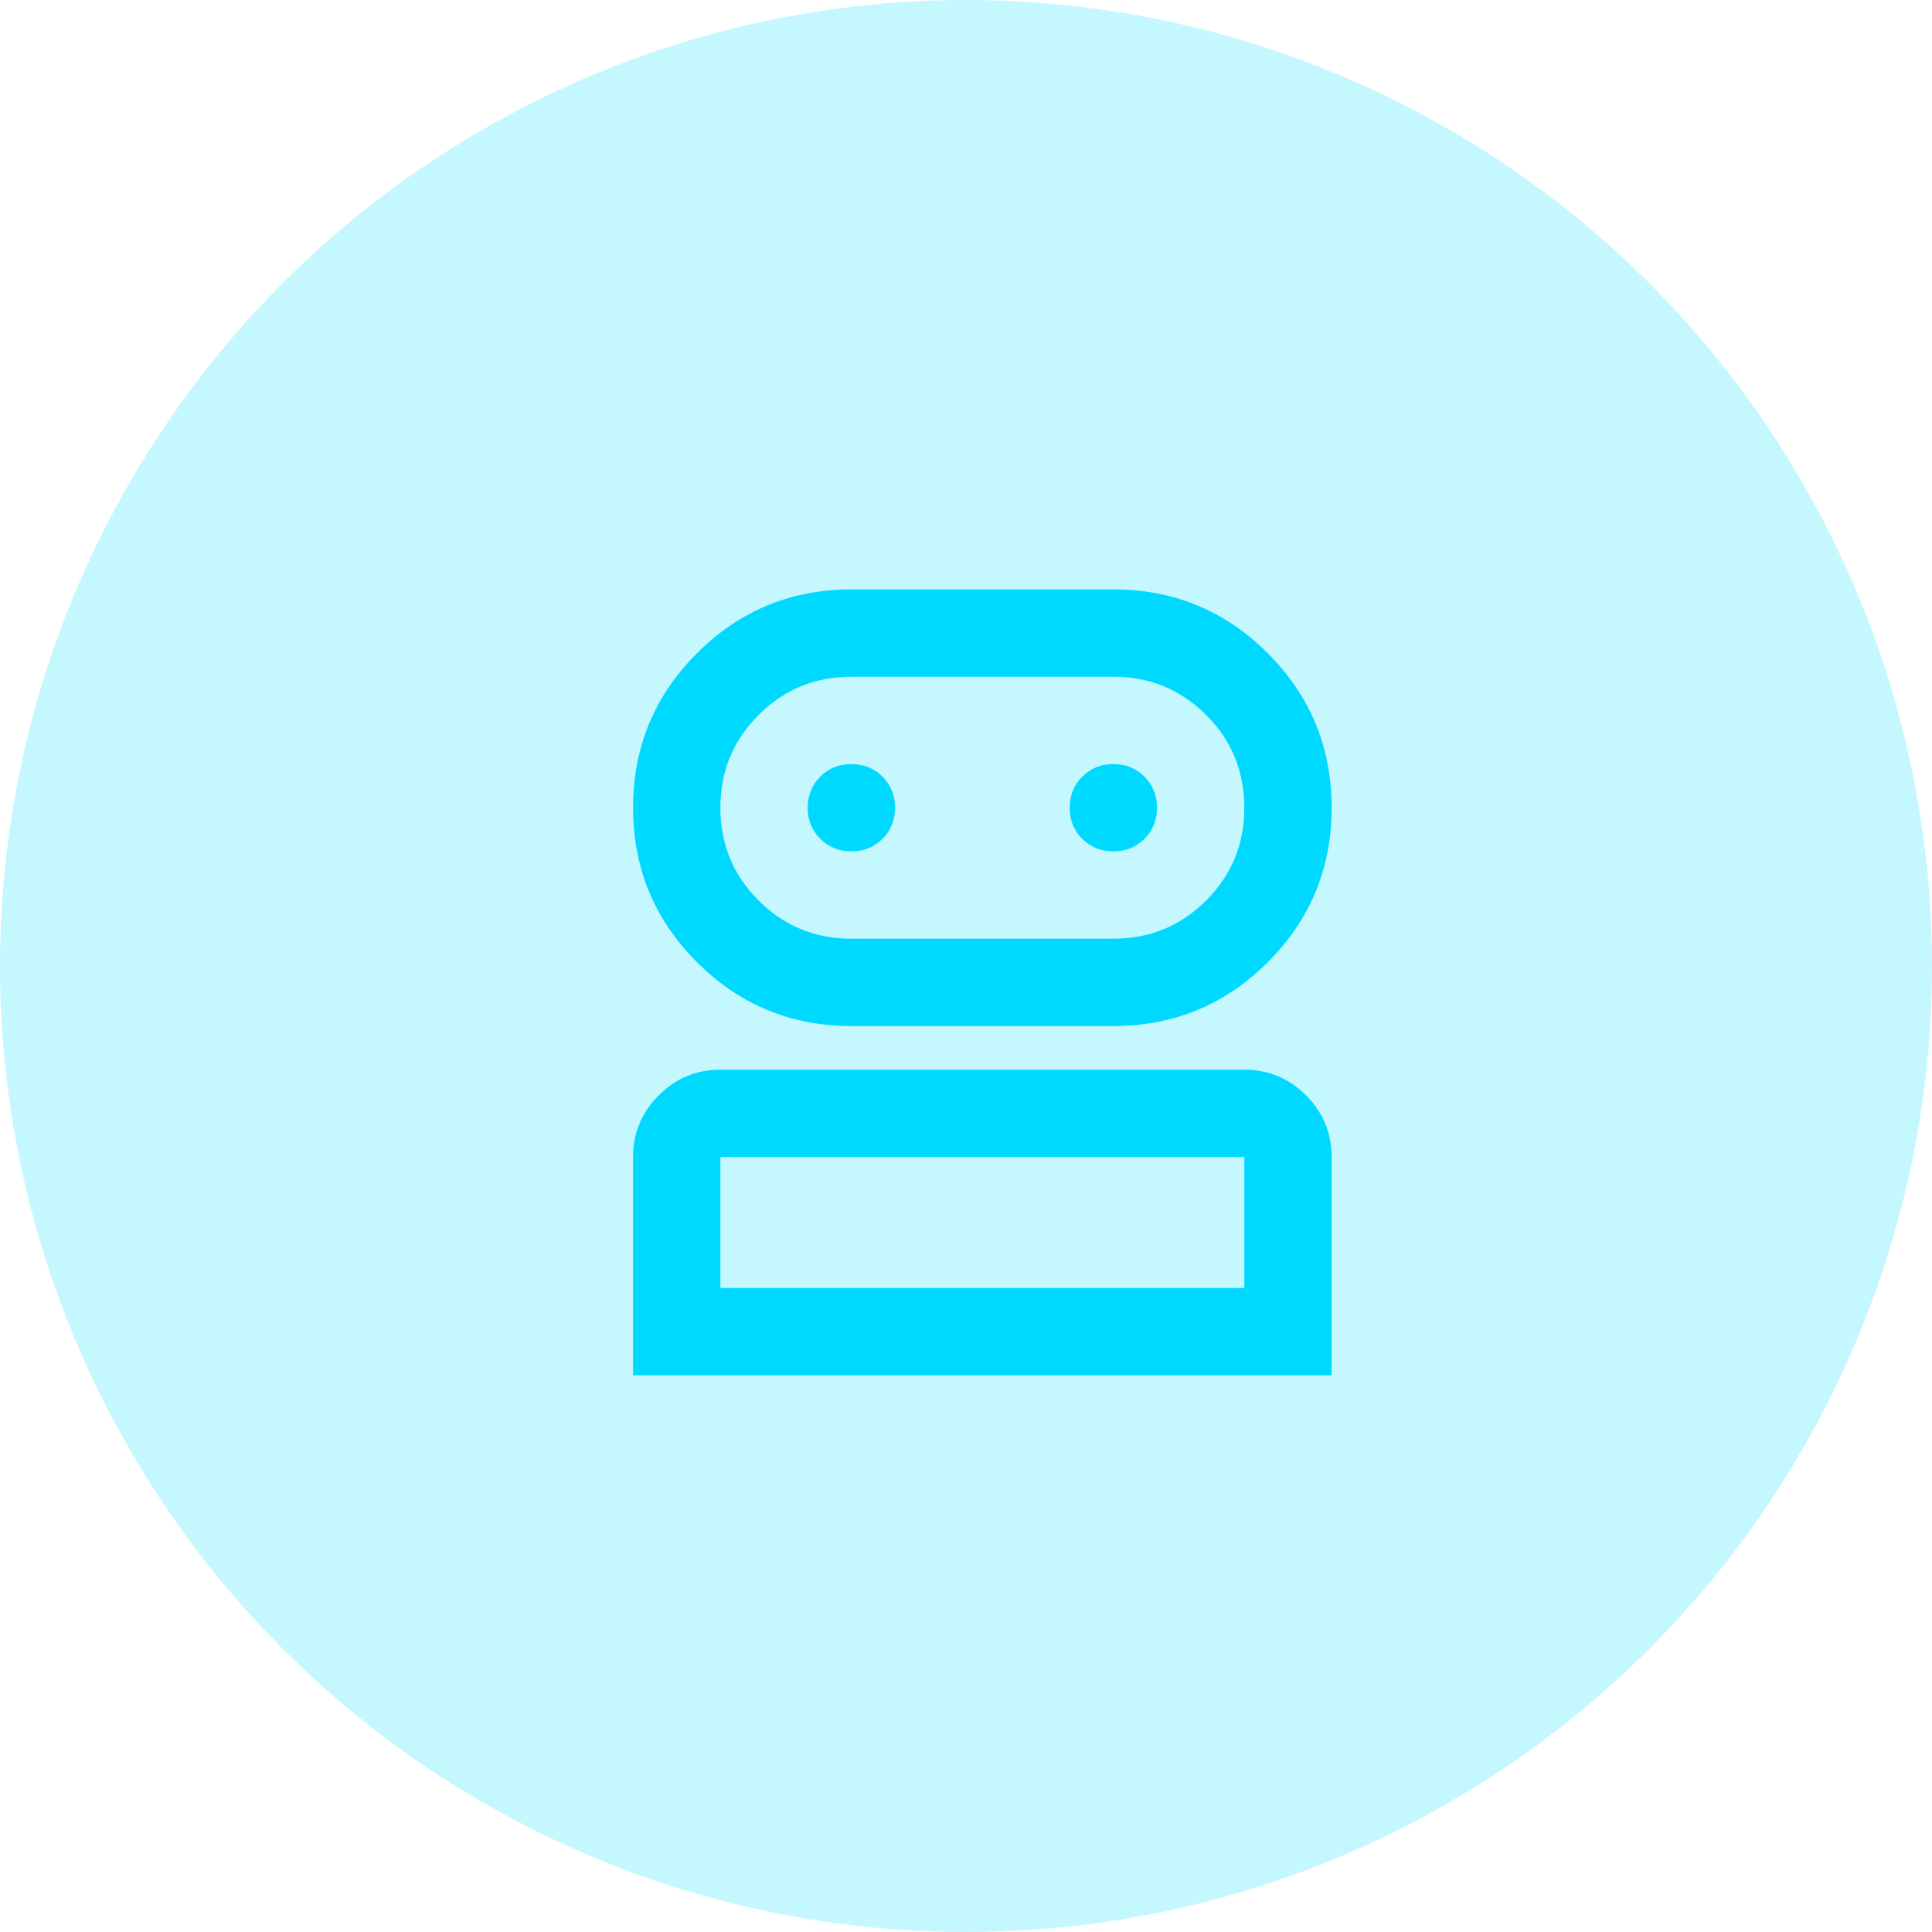 <svg width="52" height="52" viewBox="0 0 52 52" fill="none" xmlns="http://www.w3.org/2000/svg">
<circle cx="26" cy="26" r="26" fill="#00D9FF" fill-opacity="0.23"/>
<mask id="mask0_1355_2963" style="mask-type:alpha" maskUnits="userSpaceOnUse" x="12" y="12" width="29" height="29">
<rect x="12.339" y="12.339" width="28.203" height="28.203" fill="#00D9FF"/>
</mask>
<g mask="url(#mask0_1355_2963)">
<path d="M17.039 37.017V31.141C17.039 30.495 17.269 29.942 17.73 29.481C18.19 29.021 18.743 28.791 19.389 28.791H33.491C34.137 28.791 34.691 29.021 35.151 29.481C35.611 29.942 35.841 30.495 35.841 31.141V37.017H17.039ZM22.915 27.616C21.289 27.616 19.904 27.043 18.758 25.897C17.612 24.751 17.039 23.366 17.039 21.74C17.039 20.114 17.612 18.729 18.758 17.583C19.904 16.437 21.289 15.864 22.915 15.864H29.966C31.591 15.864 32.977 16.437 34.123 17.583C35.268 18.729 35.841 20.114 35.841 21.74C35.841 23.366 35.268 24.751 34.123 25.897C32.977 27.043 31.591 27.616 29.966 27.616H22.915ZM19.389 34.667H33.491V31.141H19.389V34.667ZM22.915 25.265H29.966C30.945 25.265 31.777 24.923 32.463 24.237C33.148 23.552 33.491 22.719 33.491 21.74C33.491 20.761 33.148 19.928 32.463 19.243C31.777 18.557 30.945 18.215 29.966 18.215H22.915C21.936 18.215 21.103 18.557 20.418 19.243C19.732 19.928 19.389 20.761 19.389 21.74C19.389 22.719 19.732 23.552 20.418 24.237C21.103 24.923 21.936 25.265 22.915 25.265ZM22.915 22.915C23.248 22.915 23.527 22.803 23.752 22.577C23.977 22.352 24.09 22.073 24.09 21.74C24.09 21.407 23.977 21.128 23.752 20.903C23.527 20.678 23.248 20.565 22.915 20.565C22.582 20.565 22.303 20.678 22.078 20.903C21.852 21.128 21.74 21.407 21.74 21.74C21.74 22.073 21.852 22.352 22.078 22.577C22.303 22.803 22.582 22.915 22.915 22.915ZM29.966 22.915C30.299 22.915 30.578 22.803 30.803 22.577C31.028 22.352 31.141 22.073 31.141 21.74C31.141 21.407 31.028 21.128 30.803 20.903C30.578 20.678 30.299 20.565 29.966 20.565C29.633 20.565 29.354 20.678 29.128 20.903C28.903 21.128 28.791 21.407 28.791 21.74C28.791 22.073 28.903 22.352 29.128 22.577C29.354 22.803 29.633 22.915 29.966 22.915Z" fill="#00D9FF"/>
</g>
</svg>
